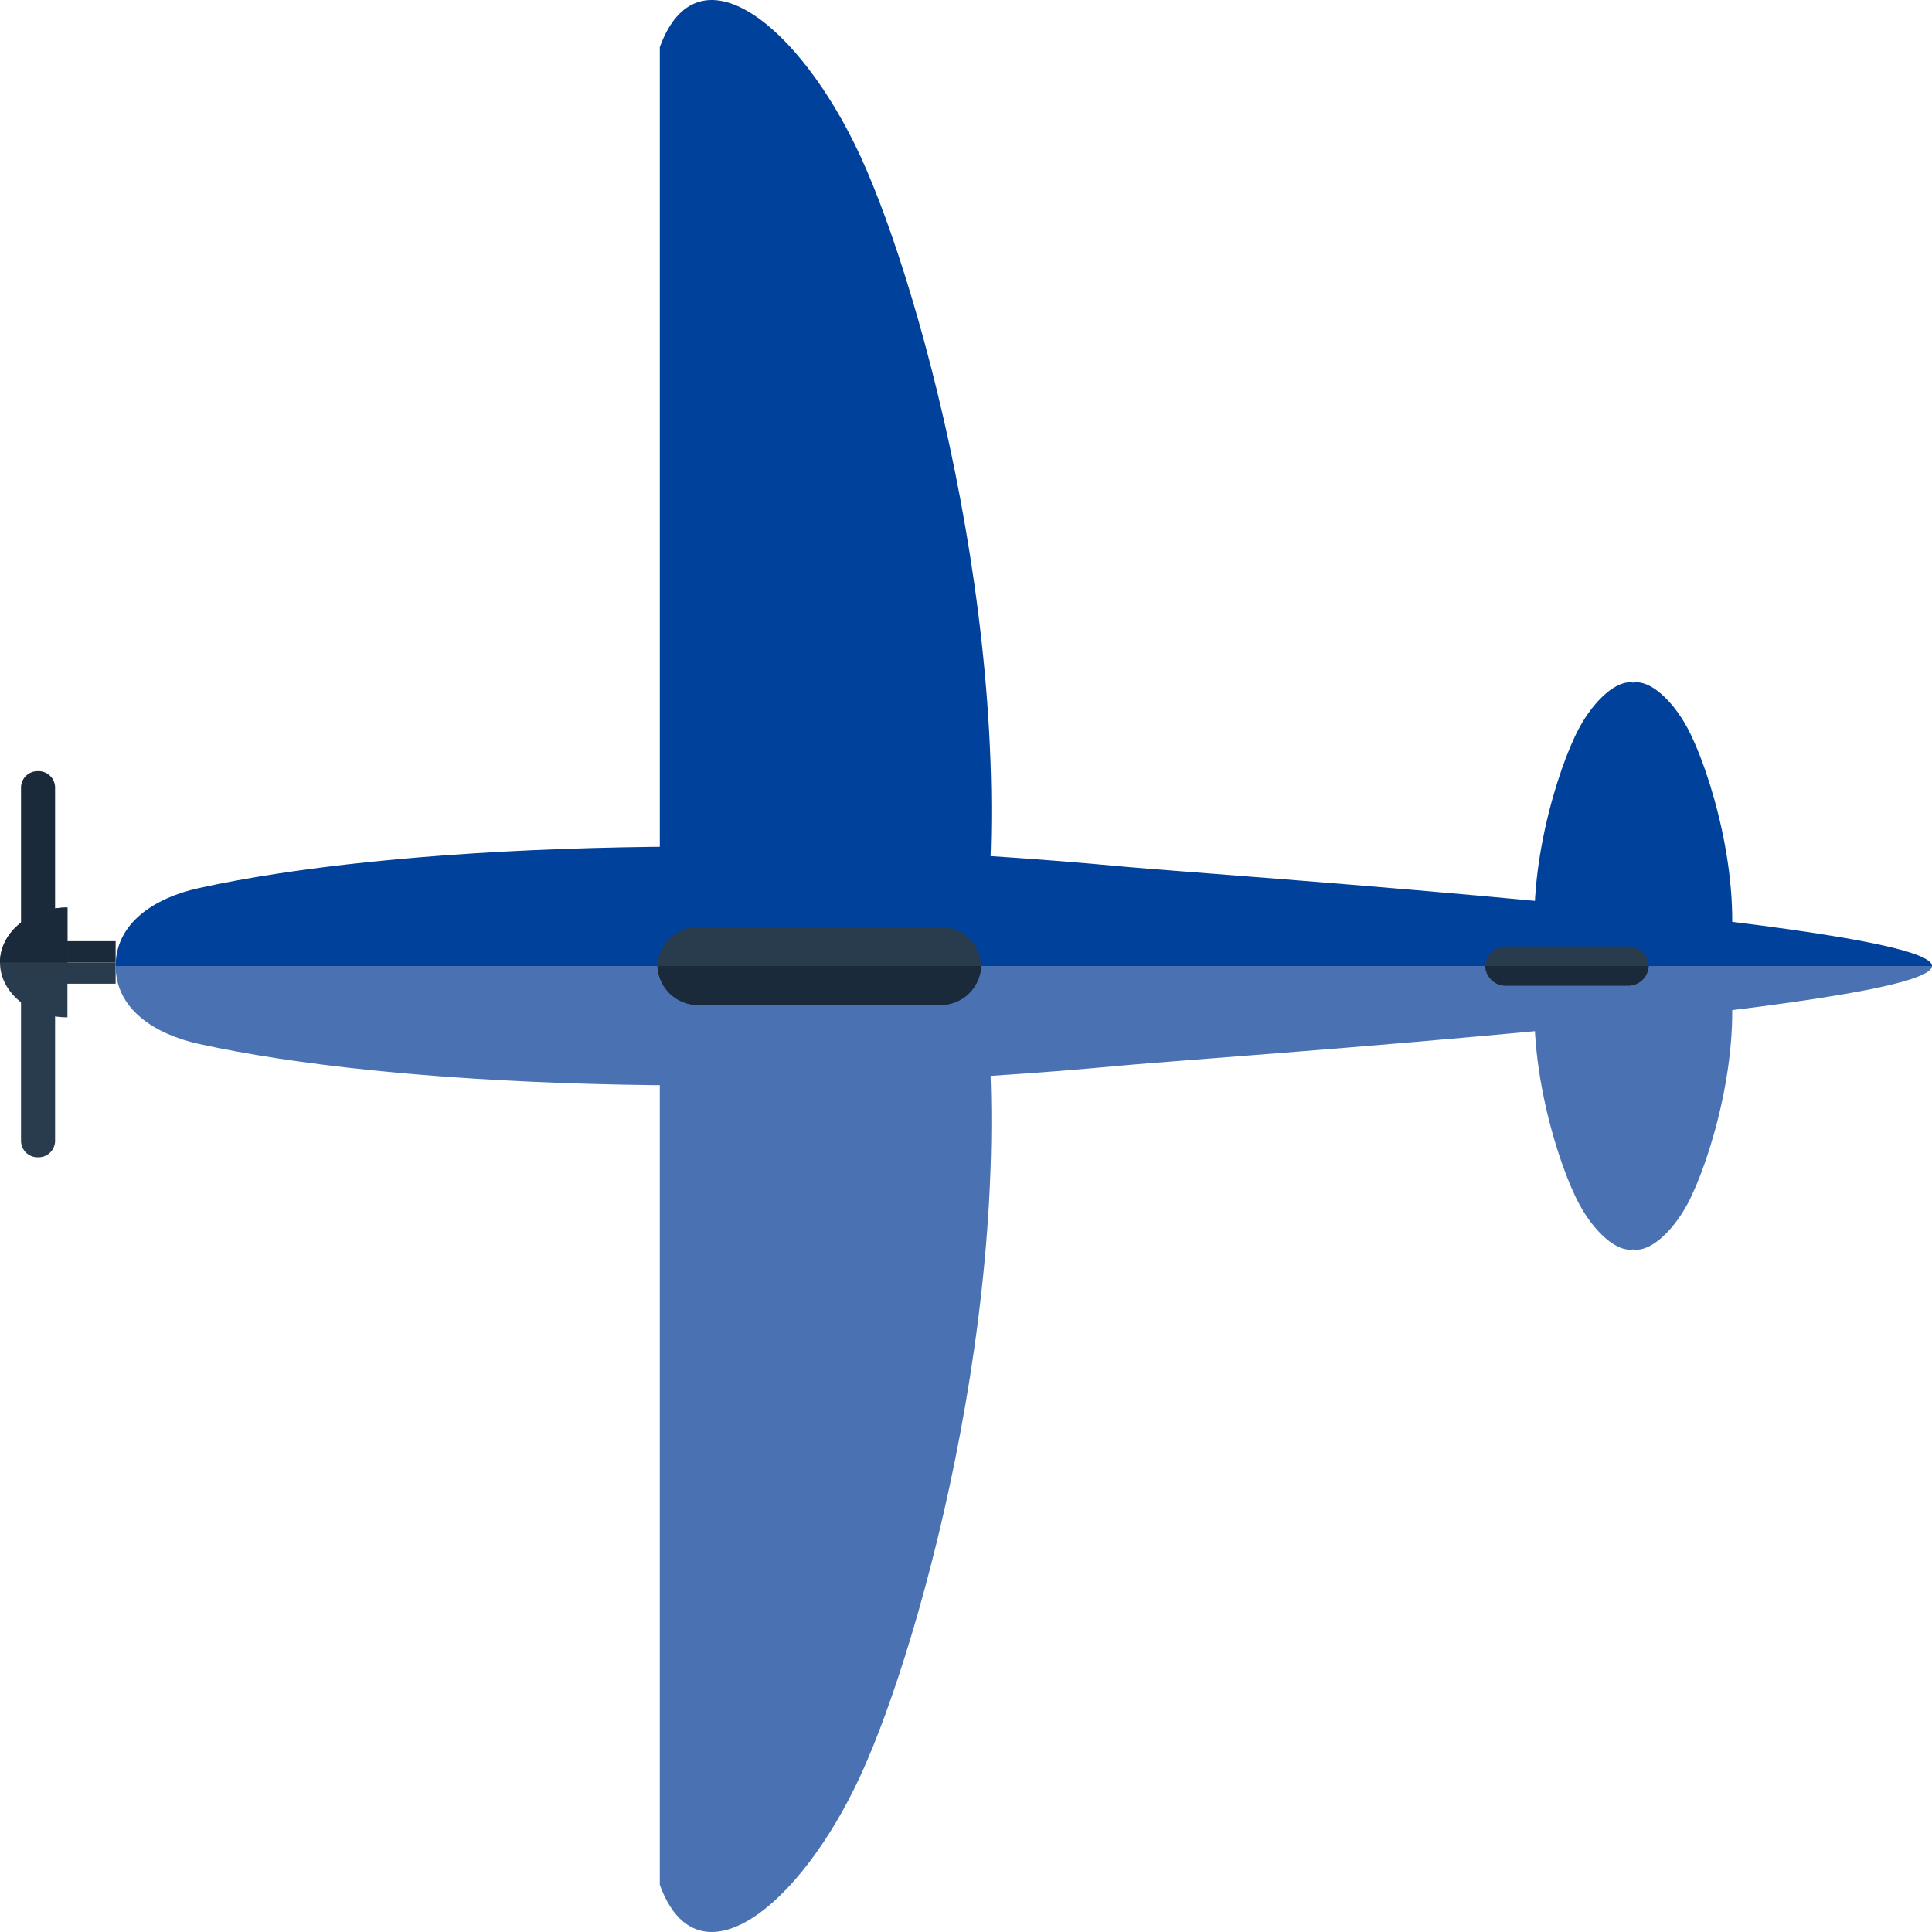 <svg id="Layer_1" data-name="Layer 1" xmlns="http://www.w3.org/2000/svg" viewBox="0 0 174 174" width="174" height="174"><defs><style>.cls-1{fill:#00419c;}.cls-1,.cls-2,.cls-5,.cls-6{fill-rule:evenodd;}.cls-2{fill:#4a72b2;}.cls-3,.cls-5{fill:#293c4d;}.cls-4,.cls-6{fill:#1b2a3a;}</style></defs><title>plane-2-180</title><path class="cls-1" d="M59.423,4.245h0V86.998H88.364C92.21,59.829,83.128,26.267,77.48,14.042,72.026,2.24,62.825-5.096,59.423,4.245Z" transform="translate(0 0)"/><path class="cls-2" d="M59.423,169.755h0V86.998H88.364c3.846,27.168-5.236,60.731-10.884,72.956C72.026,171.761,62.825,179.096,59.423,169.755Z" transform="translate(0 0)"/><path class="cls-1" d="M145.816,86.998h9.88c1.312-7.976-1.787-17.837-3.716-21.425-1.367-2.549-3.426-4.384-4.881-4.093-1.457-.291-3.514,1.549-4.881,4.093-1.927,3.588-5.028,13.448-3.716,21.425Z" transform="translate(0 0)"/><path class="cls-2" d="M145.816,86.998h9.88c1.312,7.982-1.787,17.837-3.716,21.43-1.367,2.544-3.423,4.379-4.881,4.093-1.457.291-3.514-1.549-4.881-4.093-1.927-3.593-5.028-13.448-3.716-21.43Z" transform="translate(0 0)"/><rect class="cls-3" x="3.257" y="86.682" width="7.157" height="1.913"/><rect class="cls-4" x="3.257" y="84.764" width="7.157" height="1.918"/><path class="cls-5" d="M1.893,88.435V102.791a1.491,1.491,0,0,0,1.533,1.437h.003a1.491,1.491,0,0,0,1.532-1.437V88.435a1.491,1.491,0,0,0-1.532-1.437H3.426A1.491,1.491,0,0,0,1.893,88.435Z" transform="translate(0 0)"/><path class="cls-6" d="M1.893,70.889V85.245a1.494,1.494,0,0,0,1.533,1.437h.003a1.494,1.494,0,0,0,1.532-1.437V70.889a1.491,1.491,0,0,0-1.532-1.437H3.426A1.491,1.491,0,0,0,1.893,70.889Z" transform="translate(0 0)"/><path class="cls-2" d="M10.415,86.998H174c0,3.865-65.776,8.297-72.592,8.933-34.452,3.228-66.116,1.913-83.496-1.913C13.898,93.134,10.415,90.862,10.415,86.998Z" transform="translate(0 0)"/><path class="cls-1" d="M10.415,86.998H174c0-3.86-65.776-8.292-72.592-8.928-34.452-3.229-66.116-1.918-83.496,1.913C13.898,80.866,10.415,83.138,10.415,86.998Z" transform="translate(0 0)"/><path class="cls-5" d="M6.074,81.735C2.718,81.735,0,83.949,0,86.682c0,2.729,2.718,4.942,6.074,4.942Z" transform="translate(0 0)"/><path class="cls-6" d="M6.074,86.682H0c0-2.733,2.718-4.947,6.074-4.947Z" transform="translate(0 0)"/><path class="cls-5" d="M62.965,90.508H84.614a3.646,3.646,0,0,0,3.75-3.51h0a3.649,3.649,0,0,0-3.75-3.51H62.965a3.649,3.649,0,0,0-3.75,3.51h0A3.646,3.646,0,0,0,62.965,90.508Z" transform="translate(0 0)"/><path class="cls-6" d="M62.965,90.508H84.614a3.646,3.646,0,0,0,3.75-3.51H59.215A3.646,3.646,0,0,0,62.965,90.508Z" transform="translate(0 0)"/><path class="cls-5" d="M135.658,88.77h10.928a1.839,1.839,0,0,0,1.891-1.772h0a1.838,1.838,0,0,0-1.891-1.767H135.658a1.838,1.838,0,0,0-1.89,1.767h0A1.839,1.839,0,0,0,135.658,88.77Z" transform="translate(0 0)"/><path class="cls-6" d="M135.658,88.77h10.928a1.839,1.839,0,0,0,1.891-1.772H133.768A1.84,1.84,0,0,0,135.658,88.77Z" transform="translate(0 0)"/></svg>